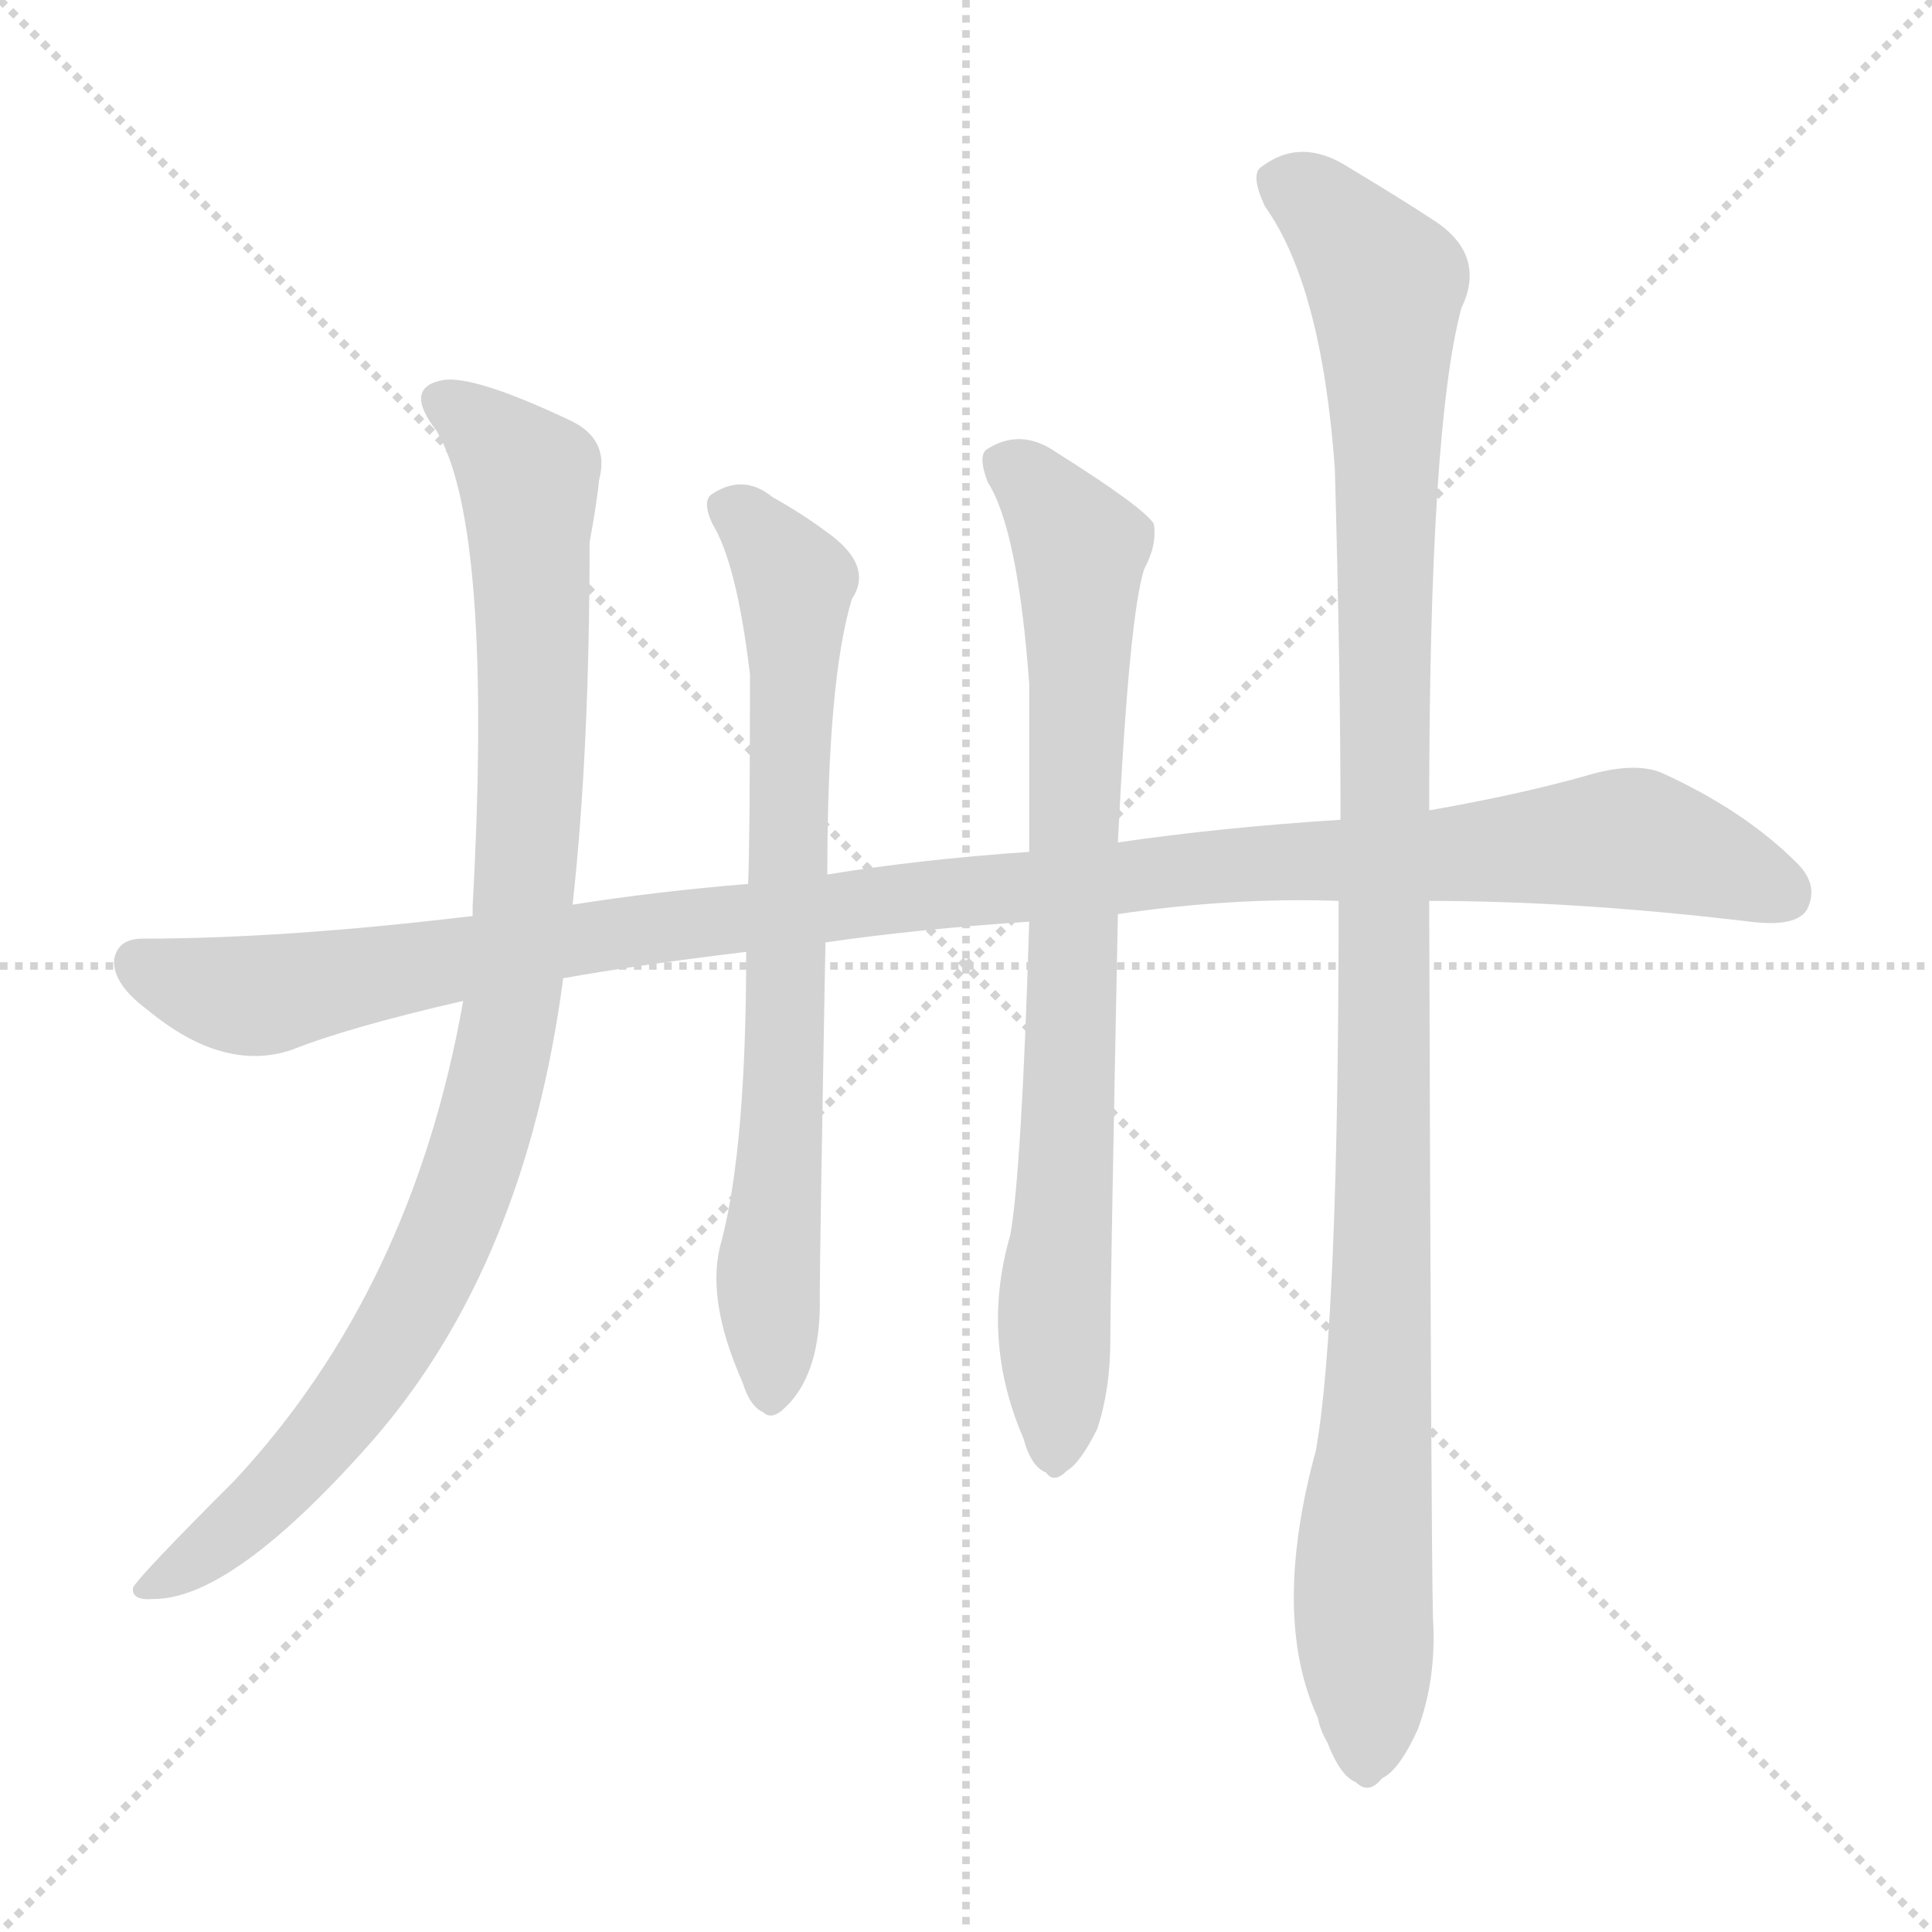 <svg version="1.1" viewBox="0 0 1024 1024" xmlns="http://www.w3.org/2000/svg">
  <g stroke="lightgray" stroke-dasharray="1,1" stroke-width="1" transform="scale(4, 4)">
    <line x1="0" y1="0" x2="256" y2="256"></line>
    <line x1="256" y1="0" x2="0" y2="256"></line>
    <line x1="128" y1="0" x2="128" y2="256"></line>
    <line x1="0" y1="128" x2="256" y2="128"></line>
  </g>
<g transform="scale(1, -1) translate(0, -900)">
   <style type="text/css">
    @keyframes keyframes0 {
      from {
       stroke: blue;
       stroke-dashoffset: 1141;
       stroke-width: 128;
       }
       79% {
       animation-timing-function: step-end;
       stroke: blue;
       stroke-dashoffset: 0;
       stroke-width: 128;
       }
       to {
       stroke: black;
       stroke-width: 1024;
       }
       }
       #make-me-a-hanzi-animation-0 {
         animation: keyframes0 1.179s both;
         animation-delay: 0s;
         animation-timing-function: linear;
       }
    @keyframes keyframes1 {
      from {
       stroke: blue;
       stroke-dashoffset: 972;
       stroke-width: 128;
       }
       76% {
       animation-timing-function: step-end;
       stroke: blue;
       stroke-dashoffset: 0;
       stroke-width: 128;
       }
       to {
       stroke: black;
       stroke-width: 1024;
       }
       }
       #make-me-a-hanzi-animation-1 {
         animation: keyframes1 1.041s both;
         animation-delay: 1.179s;
         animation-timing-function: linear;
       }
    @keyframes keyframes2 {
      from {
       stroke: blue;
       stroke-dashoffset: 737;
       stroke-width: 128;
       }
       71% {
       animation-timing-function: step-end;
       stroke: blue;
       stroke-dashoffset: 0;
       stroke-width: 128;
       }
       to {
       stroke: black;
       stroke-width: 1024;
       }
       }
       #make-me-a-hanzi-animation-2 {
         animation: keyframes2 0.85s both;
         animation-delay: 2.22s;
         animation-timing-function: linear;
       }
    @keyframes keyframes3 {
      from {
       stroke: blue;
       stroke-dashoffset: 796;
       stroke-width: 128;
       }
       72% {
       animation-timing-function: step-end;
       stroke: blue;
       stroke-dashoffset: 0;
       stroke-width: 128;
       }
       to {
       stroke: black;
       stroke-width: 1024;
       }
       }
       #make-me-a-hanzi-animation-3 {
         animation: keyframes3 0.898s both;
         animation-delay: 3.069s;
         animation-timing-function: linear;
       }
    @keyframes keyframes4 {
      from {
       stroke: blue;
       stroke-dashoffset: 1112;
       stroke-width: 128;
       }
       78% {
       animation-timing-function: step-end;
       stroke: blue;
       stroke-dashoffset: 0;
       stroke-width: 128;
       }
       to {
       stroke: black;
       stroke-width: 1024;
       }
       }
       #make-me-a-hanzi-animation-4 {
         animation: keyframes4 1.155s both;
         animation-delay: 3.967s;
         animation-timing-function: linear;
       }
</style>
<path d="M 757.5 422.5 Q 835.5 422.5 927.5 411.5 Q 951.5 408.5 957.5 417.5 Q 964.5 430.5 952.5 442.5 Q 924.5 470.5 880.5 490.5 Q 865.5 496.5 839.5 488.5 Q 803.5 478.5 757.5 470.5 L 710.5 465.5 Q 647.5 461.5 592.5 453.5 L 545.5 448.5 Q 487.5 444.5 438.5 436.5 L 396.5 431.5 Q 347.5 427.5 303.5 420.5 L 250.5 414.5 Q 150.5 402.5 75.5 402.5 Q 62.5 402.5 60.5 391.5 Q 59.5 378.5 78.5 364.5 Q 118.5 331.5 154.5 343.5 Q 184.5 355.5 245.5 369.5 L 298.5 381.5 Q 337.5 388.5 395.5 395.5 L 437.5 400.5 Q 485.5 407.5 545.5 411.5 L 592.5 415.5 Q 653.5 424.5 709.5 422.5 L 757.5 422.5 Z" fill="lightgray"></path> 
<path d="M 303.5 420.5 Q 312.5 502.5 312.5 612.5 Q 316.5 634.5 317.5 645.5 Q 323.5 667.5 301.5 677.5 Q 250.5 701.5 234.5 698.5 Q 213.5 694.5 231.5 671.5 Q 261.5 620.5 250.5 419.5 Q 250.5 418.5 250.5 414.5 L 245.5 369.5 Q 218.5 216.5 124.5 115.5 Q 73.5 64.5 70.5 58.5 Q 69.5 51.5 81.5 52.5 Q 123.5 52.5 197.5 136.5 Q 278.5 229.5 298.5 381.5 L 303.5 420.5 Z" fill="lightgray"></path> 
<path d="M 438.5 436.5 Q 438.5 539.5 451.5 582.5 Q 463.5 600.5 437.5 618.5 Q 425.5 627.5 409.5 636.5 Q 393.5 649.5 376.5 637.5 Q 372.5 633.5 377.5 622.5 Q 390.5 601.5 397.5 542.5 Q 397.5 451.5 396.5 431.5 L 395.5 395.5 Q 395.5 292.5 382.5 242.5 Q 373.5 212.5 393.5 167.5 Q 397.5 154.5 404.5 151.5 Q 408.5 147.5 414.5 152.5 Q 435.5 170.5 434.5 213.5 Q 434.5 235.5 437.5 400.5 L 438.5 436.5 Z" fill="lightgray"></path> 
<path d="M 592.5 453.5 Q 598.5 574.5 606.5 598.5 Q 613.5 611.5 611.5 622.5 Q 605.5 631.5 559.5 660.5 Q 540.5 673.5 522.5 661.5 Q 518.5 657.5 523.5 644.5 Q 539.5 619.5 545.5 537.5 Q 545.5 494.5 545.5 448.5 L 545.5 411.5 Q 541.5 279.5 535.5 245.5 Q 519.5 190.5 542.5 137.5 Q 546.5 122.5 554.5 119.5 Q 558.5 113.5 565.5 120.5 Q 572.5 124.5 581.5 142.5 Q 588.5 163.5 588.5 189.5 Q 588.5 214.5 592.5 415.5 L 592.5 453.5 Z" fill="lightgray"></path> 
<path d="M 709.5 422.5 Q 709.5 199.5 697.5 131.5 Q 673.5 43.5 698.5 -10.5 Q 699.5 -16.5 703.5 -23.5 Q 710.5 -41.5 718.5 -44.5 Q 725.5 -51.5 732.5 -42.5 Q 741.5 -38.5 751.5 -16.5 Q 761.5 10.5 759.5 42.5 Q 758.5 85.5 757.5 422.5 L 757.5 470.5 Q 757.5 672.5 774.5 736.5 Q 787.5 763.5 762.5 781.5 Q 744.5 793.5 714.5 811.5 Q 689.5 827.5 668.5 811.5 Q 662.5 807.5 670.5 790.5 Q 700.5 748.5 707.5 651.5 Q 710.5 543.5 710.5 465.5 L 709.5 422.5 Z" fill="lightgray"></path> 
      <clipPath id="make-me-a-hanzi-clip-0">
      <path d="M 757.5 422.5 Q 835.5 422.5 927.5 411.5 Q 951.5 408.5 957.5 417.5 Q 964.5 430.5 952.5 442.5 Q 924.5 470.5 880.5 490.5 Q 865.5 496.5 839.5 488.5 Q 803.5 478.5 757.5 470.5 L 710.5 465.5 Q 647.5 461.5 592.5 453.5 L 545.5 448.5 Q 487.5 444.5 438.5 436.5 L 396.5 431.5 Q 347.5 427.5 303.5 420.5 L 250.5 414.5 Q 150.5 402.5 75.5 402.5 Q 62.5 402.5 60.5 391.5 Q 59.5 378.5 78.5 364.5 Q 118.5 331.5 154.5 343.5 Q 184.5 355.5 245.5 369.5 L 298.5 381.5 Q 337.5 388.5 395.5 395.5 L 437.5 400.5 Q 485.5 407.5 545.5 411.5 L 592.5 415.5 Q 653.5 424.5 709.5 422.5 L 757.5 422.5 Z" fill="lightgray"></path>
      </clipPath>
      <path clip-path="url(#make-me-a-hanzi-clip-0)" d="M 73.5 389.5 L 133.5 371.5 L 343.5 408.5 L 491.5 426.5 L 855.5 455.5 L 898.5 446.5 L 945.5 426.5 " fill="none" id="make-me-a-hanzi-animation-0" stroke-dasharray="1013 2026" stroke-linecap="round"></path>

      <clipPath id="make-me-a-hanzi-clip-1">
      <path d="M 303.5 420.5 Q 312.5 502.5 312.5 612.5 Q 316.5 634.5 317.5 645.5 Q 323.5 667.5 301.5 677.5 Q 250.5 701.5 234.5 698.5 Q 213.5 694.5 231.5 671.5 Q 261.5 620.5 250.5 419.5 Q 250.5 418.5 250.5 414.5 L 245.5 369.5 Q 218.5 216.5 124.5 115.5 Q 73.5 64.5 70.5 58.5 Q 69.5 51.5 81.5 52.5 Q 123.5 52.5 197.5 136.5 Q 278.5 229.5 298.5 381.5 L 303.5 420.5 Z" fill="lightgray"></path>
      </clipPath>
      <path clip-path="url(#make-me-a-hanzi-clip-1)" d="M 236.5 684.5 L 253.5 675.5 L 280.5 645.5 L 279.5 442.5 L 259.5 311.5 L 222.5 214.5 L 174.5 140.5 L 133.5 97.5 L 76.5 57.5 " fill="none" id="make-me-a-hanzi-animation-1" stroke-dasharray="844 1688" stroke-linecap="round"></path>

      <clipPath id="make-me-a-hanzi-clip-2">
      <path d="M 438.5 436.5 Q 438.5 539.5 451.5 582.5 Q 463.5 600.5 437.5 618.5 Q 425.5 627.5 409.5 636.5 Q 393.5 649.5 376.5 637.5 Q 372.5 633.5 377.5 622.5 Q 390.5 601.5 397.5 542.5 Q 397.5 451.5 396.5 431.5 L 395.5 395.5 Q 395.5 292.5 382.5 242.5 Q 373.5 212.5 393.5 167.5 Q 397.5 154.5 404.5 151.5 Q 408.5 147.5 414.5 152.5 Q 435.5 170.5 434.5 213.5 Q 434.5 235.5 437.5 400.5 L 438.5 436.5 Z" fill="lightgray"></path>
      </clipPath>
      <path clip-path="url(#make-me-a-hanzi-clip-2)" d="M 386.5 630.5 L 404.5 615.5 L 421.5 585.5 L 408.5 162.5 " fill="none" id="make-me-a-hanzi-animation-2" stroke-dasharray="609 1218" stroke-linecap="round"></path>

      <clipPath id="make-me-a-hanzi-clip-3">
      <path d="M 592.5 453.5 Q 598.5 574.5 606.5 598.5 Q 613.5 611.5 611.5 622.5 Q 605.5 631.5 559.5 660.5 Q 540.5 673.5 522.5 661.5 Q 518.5 657.5 523.5 644.5 Q 539.5 619.5 545.5 537.5 Q 545.5 494.5 545.5 448.5 L 545.5 411.5 Q 541.5 279.5 535.5 245.5 Q 519.5 190.5 542.5 137.5 Q 546.5 122.5 554.5 119.5 Q 558.5 113.5 565.5 120.5 Q 572.5 124.5 581.5 142.5 Q 588.5 163.5 588.5 189.5 Q 588.5 214.5 592.5 415.5 L 592.5 453.5 Z" fill="lightgray"></path>
      </clipPath>
      <path clip-path="url(#make-me-a-hanzi-clip-3)" d="M 532.5 655.5 L 555.5 635.5 L 572.5 609.5 L 558.5 131.5 " fill="none" id="make-me-a-hanzi-animation-3" stroke-dasharray="668 1336" stroke-linecap="round"></path>

      <clipPath id="make-me-a-hanzi-clip-4">
      <path d="M 709.5 422.5 Q 709.5 199.5 697.5 131.5 Q 673.5 43.5 698.5 -10.5 Q 699.5 -16.5 703.5 -23.5 Q 710.5 -41.5 718.5 -44.5 Q 725.5 -51.5 732.5 -42.5 Q 741.5 -38.5 751.5 -16.5 Q 761.5 10.5 759.5 42.5 Q 758.5 85.5 757.5 422.5 L 757.5 470.5 Q 757.5 672.5 774.5 736.5 Q 787.5 763.5 762.5 781.5 Q 744.5 793.5 714.5 811.5 Q 689.5 827.5 668.5 811.5 Q 662.5 807.5 670.5 790.5 Q 700.5 748.5 707.5 651.5 Q 710.5 543.5 710.5 465.5 L 709.5 422.5 Z" fill="lightgray"></path>
      </clipPath>
      <path clip-path="url(#make-me-a-hanzi-clip-4)" d="M 681.5 802.5 L 697.5 794.5 L 734.5 749.5 L 735.5 355.5 L 723.5 -30.5 " fill="none" id="make-me-a-hanzi-animation-4" stroke-dasharray="984 1968" stroke-linecap="round"></path>

</g>
</svg>
